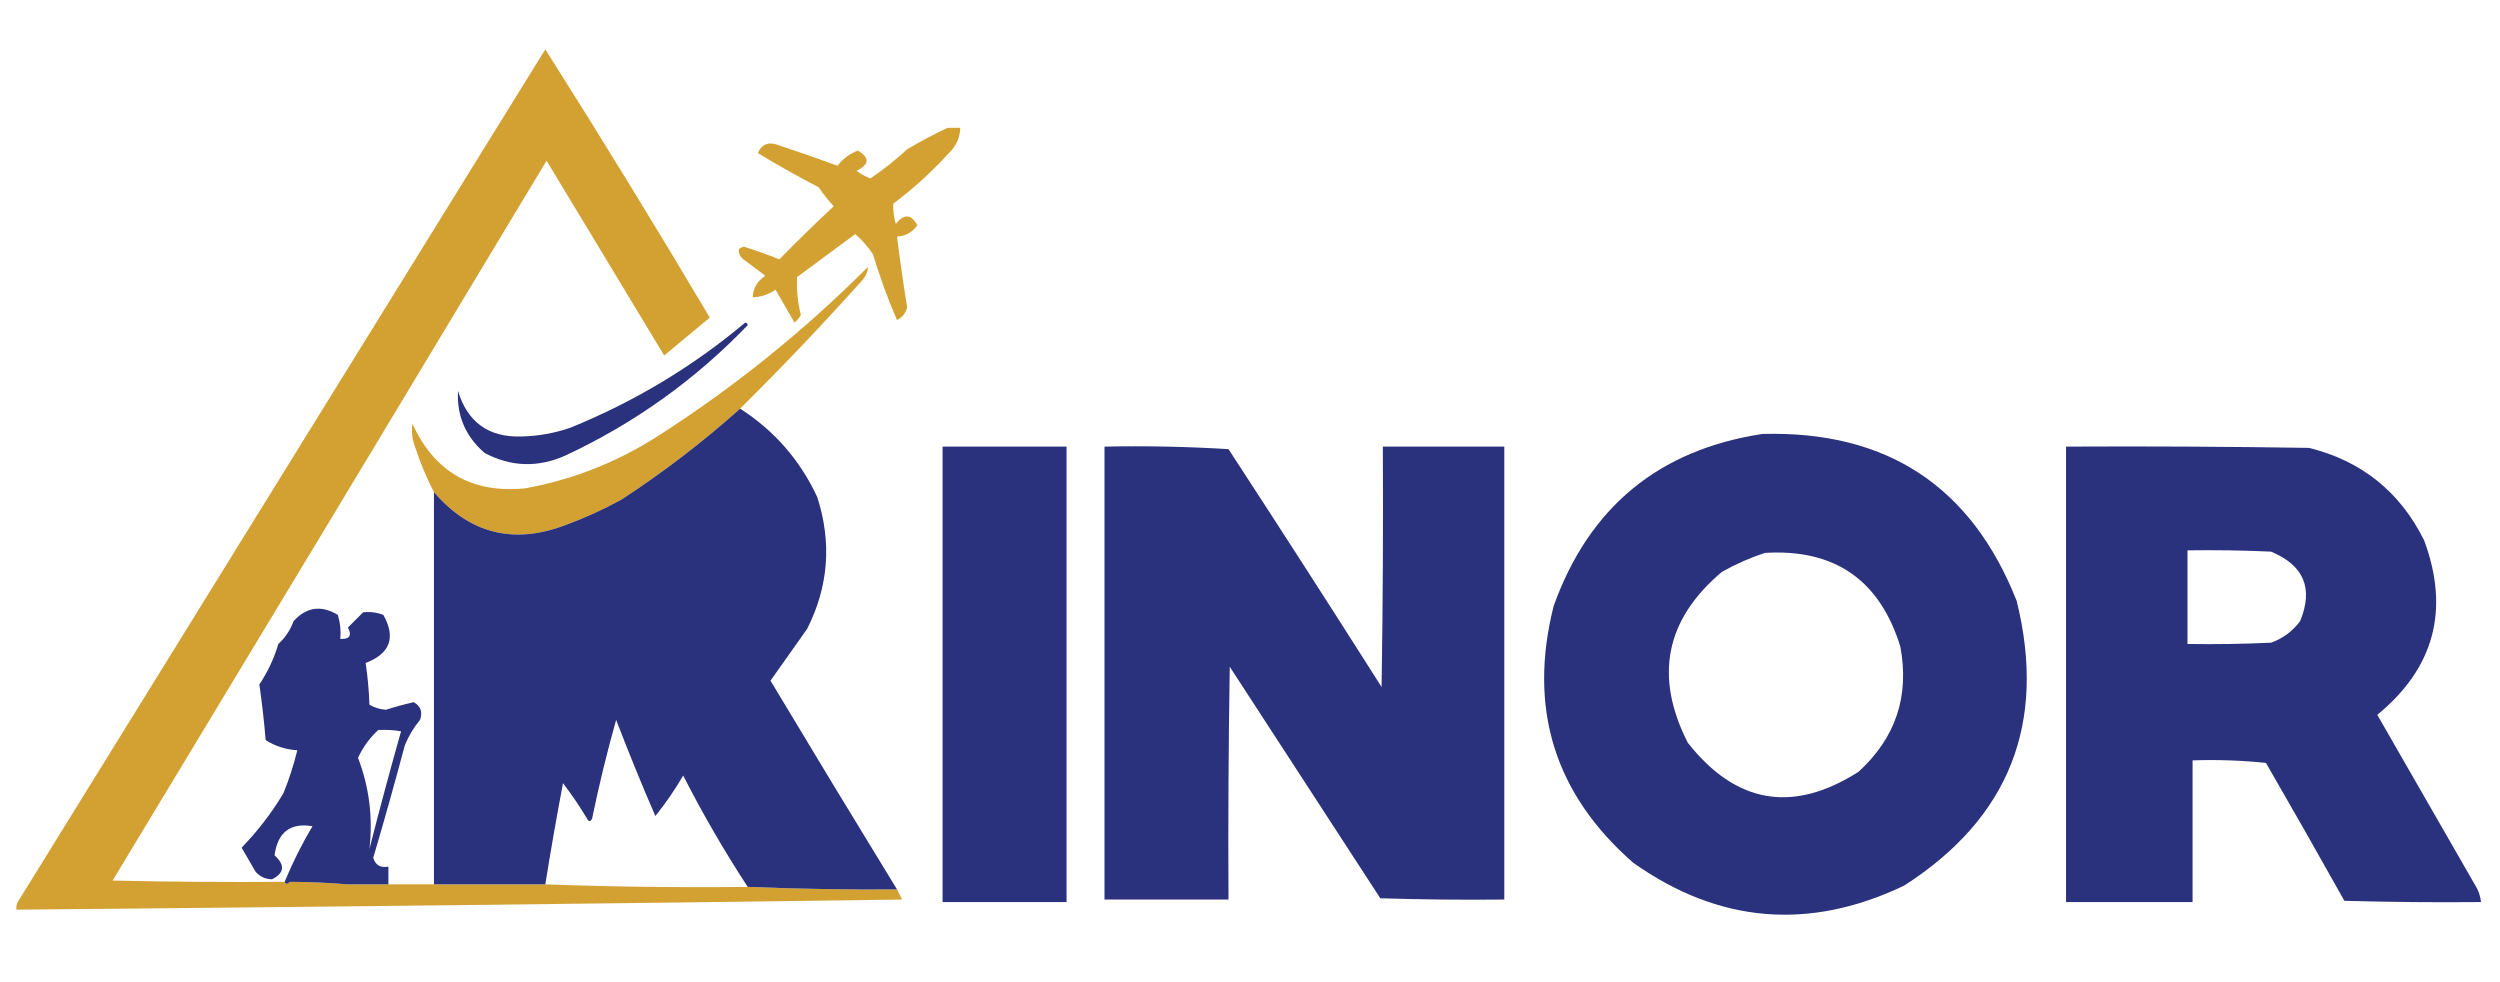 <?xml version="1.0" encoding="UTF-8"?>
<!DOCTYPE svg PUBLIC "-//W3C//DTD SVG 1.1//EN" "http://www.w3.org/Graphics/SVG/1.1/DTD/svg11.dtd">
<svg xmlns="http://www.w3.org/2000/svg" version="1.1" width="988px" height="388px" style="shape-rendering:geometricPrecision; text-rendering:geometricPrecision; image-rendering:optimizeQuality; fill-rule:evenodd; clip-rule:evenodd" xmlns:xlink="http://www.w3.org/1999/xlink">
<g><path style="opacity:1" fill="#d2a131" d="M 112.5,348.5 C 112.938,349.506 113.604,349.506 114.5,348.5C 122.183,348.523 129.85,348.857 137.5,349.5C 142.833,349.5 148.167,349.5 153.5,349.5C 159.5,349.5 165.5,349.5 171.5,349.5C 186.167,349.5 200.833,349.5 215.5,349.5C 242.141,350.465 268.808,350.798 295.5,350.5C 315.156,351.292 334.823,351.626 354.5,351.5C 355.153,352.807 355.82,354.14 356.5,355.5C 239.832,357.108 123.165,358.442 6.5,359.5C 6.351,358.448 6.517,357.448 7,356.5C 76.5,244.167 146,131.833 215.5,19.5C 237.654,54.463 259.321,89.797 280.5,125.5C 274.525,130.47 268.525,135.47 262.5,140.5C 247,114.833 231.5,89.167 216,63.5C 158.959,158.416 101.792,253.25 44.5,348C 67.164,348.5 89.831,348.667 112.5,348.5 Z"/></g>
<g><path style="opacity:1" fill="#d2a131" d="M 374.5,50.5 C 376.167,50.5 377.833,50.5 379.5,50.5C 379.365,54.438 377.865,57.772 375,60.5C 368.265,67.905 360.932,74.572 353,80.5C 352.927,83.158 353.26,85.824 354,88.5C 357.286,84.417 360.119,84.584 362.5,89C 360.635,91.77 357.968,93.27 354.5,93.5C 355.669,102.85 357.002,112.183 358.5,121.5C 357.929,123.741 356.596,125.408 354.5,126.5C 350.851,118.058 347.685,109.392 345,100.5C 343.016,97.517 340.683,94.85 338,92.5C 330.351,98.161 322.684,103.828 315,109.5C 314.757,114.562 315.257,119.562 316.5,124.5C 315.855,125.646 315.022,126.646 314,127.5C 311.5,123.167 309,118.833 306.5,114.5C 303.766,116.371 300.766,117.371 297.5,117.5C 297.622,113.853 299.288,111.019 302.5,109C 299.833,107 297.167,105 294.5,103C 292.671,101.887 291.837,100.387 292,98.5C 292.561,97.978 293.228,97.645 294,97.5C 298.759,98.975 303.426,100.641 308,102.5C 315.014,95.319 322.181,88.319 329.5,81.5C 327.31,79.144 325.31,76.644 323.5,74C 315.338,69.753 307.338,65.253 299.5,60.5C 300.875,57.271 303.208,56.104 306.5,57C 314.72,59.694 322.886,62.527 331,65.5C 333.052,62.794 335.719,60.794 339,59.5C 343.792,62.306 343.625,64.973 338.5,67.5C 340.179,68.782 342.013,69.782 344,70.5C 349.121,67.047 353.954,63.214 358.5,59C 363.768,55.868 369.101,53.035 374.5,50.5 Z"/></g>
<g><path style="opacity:1" fill="#d2a131" d="M 292.5,161.5 C 277.695,174.723 262.028,186.723 245.5,197.5C 238.409,201.379 231.076,204.712 223.5,207.5C 202.994,215.284 185.661,210.95 171.5,194.5C 168.527,188.761 166.027,182.761 164,176.5C 162.876,173.558 162.542,170.558 163,167.5C 171.736,186.557 186.569,195.057 207.5,193C 226.561,189.535 244.227,182.535 260.5,172C 290.314,152.868 317.814,130.702 343,105.5C 342.956,107.279 342.289,108.945 341,110.5C 325.36,127.974 309.193,144.974 292.5,161.5 Z"/></g>
<g><path style="opacity:1" fill="#2a317d" d="M 294.5,127.5 C 295.043,127.56 295.376,127.893 295.5,128.5C 274.705,150.125 250.705,167.292 223.5,180C 212.598,184.873 201.931,184.54 191.5,179C 183.997,172.5 180.497,164.333 181,154.5C 184.76,166.878 193.094,172.878 206,172.5C 212.683,172.363 219.183,171.197 225.5,169C 250.822,158.688 273.822,144.854 294.5,127.5 Z"/></g>
<g><path style="opacity:1" fill="#2a317d" d="M 292.5,161.5 C 306.039,170.207 316.206,181.874 323,196.5C 328.771,214.442 327.438,231.775 319,248.5C 314.152,255.344 309.319,262.177 304.5,269C 321.046,296.595 337.712,324.095 354.5,351.5C 334.823,351.626 315.156,351.292 295.5,350.5C 286.269,336.387 277.769,321.721 270,306.5C 266.724,312.108 263.057,317.442 259,322.5C 253.57,309.968 248.403,297.302 243.5,284.5C 239.866,297.368 236.7,310.368 234,323.5C 233.333,324.833 232.667,324.833 232,323.5C 229.081,318.66 225.914,313.994 222.5,309.5C 219.977,322.835 217.644,336.168 215.5,349.5C 200.833,349.5 186.167,349.5 171.5,349.5C 171.5,297.833 171.5,246.167 171.5,194.5C 185.661,210.95 202.994,215.284 223.5,207.5C 223.5,217.5 223.5,227.5 223.5,237.5C 234.172,237.667 244.839,237.5 255.5,237C 266.165,234.834 272.165,228.334 273.5,217.5C 270.106,202.8 260.773,196.133 245.5,197.5C 262.028,186.723 277.695,174.723 292.5,161.5 Z M 245.5,197.5 C 260.773,196.133 270.106,202.8 273.5,217.5C 272.165,228.334 266.165,234.834 255.5,237C 244.839,237.5 234.172,237.667 223.5,237.5C 223.5,227.5 223.5,217.5 223.5,207.5C 231.076,204.712 238.409,201.379 245.5,197.5 Z"/></g>
<g><path style="opacity:1" fill="#2a317d" d="M 696.5,171.5 C 745.604,170.156 779.104,192.156 797,237.5C 808.911,285.812 794.077,323.312 752.5,350C 714.986,367.898 679.319,364.898 645.5,341C 614.32,313.783 603.82,279.949 614,239.5C 628.037,200.41 655.537,177.744 696.5,171.5 Z M 697.5,218.5 C 725.026,216.845 742.859,229.178 751,255.5C 754.694,275.085 749.194,291.585 734.5,305C 708.538,321.541 686.038,317.708 667,293.5C 653.678,267.308 658.178,244.808 680.5,226C 686.001,222.911 691.668,220.411 697.5,218.5 Z"/></g>
<g><path style="opacity:1" fill="#2a317d" d="M 372.5,176.5 C 388.833,176.5 405.167,176.5 421.5,176.5C 421.5,236.5 421.5,296.5 421.5,356.5C 405.167,356.5 388.833,356.5 372.5,356.5C 372.5,296.5 372.5,236.5 372.5,176.5 Z"/></g>
<g><path style="opacity:1" fill="#2a317d" d="M 436.5,176.5 C 452.847,176.167 469.18,176.501 485.5,177.5C 505.864,208.699 526.03,240.032 546,271.5C 546.5,239.835 546.667,208.168 546.5,176.5C 562.5,176.5 578.5,176.5 594.5,176.5C 594.5,236.167 594.5,295.833 594.5,355.5C 578.163,355.667 561.83,355.5 545.5,355C 525.667,324.5 505.833,294 486,263.5C 485.5,294.165 485.333,324.832 485.5,355.5C 469.167,355.5 452.833,355.5 436.5,355.5C 436.5,295.833 436.5,236.167 436.5,176.5 Z"/></g>
<g><path style="opacity:1" fill="#2a317d" d="M 816.5,176.5 C 848.502,176.333 880.502,176.5 912.5,177C 933.276,182.142 948.442,194.309 958,213.5C 968.205,241.003 962.039,264.003 939.5,282.5C 952.333,304.833 965.167,327.167 978,349.5C 979.411,351.65 980.245,353.984 980.5,356.5C 962.497,356.667 944.497,356.5 926.5,356C 916.293,337.752 905.96,319.585 895.5,301.5C 885.856,300.502 876.19,300.168 866.5,300.5C 866.5,319.167 866.5,337.833 866.5,356.5C 849.833,356.5 833.167,356.5 816.5,356.5C 816.5,296.5 816.5,236.5 816.5,176.5 Z M 864.5,217.5 C 875.505,217.333 886.505,217.5 897.5,218C 910.519,223.4 914.352,232.566 909,245.5C 906.011,249.491 902.178,252.324 897.5,254C 886.505,254.5 875.505,254.667 864.5,254.5C 864.5,242.167 864.5,229.833 864.5,217.5 Z"/></g>
<g><path style="opacity:1" fill="#2a317d" d="M 153.5,349.5 C 148.167,349.5 142.833,349.5 137.5,349.5C 137.112,344.754 137.112,340.088 137.5,335.5C 135.995,329.541 133.995,323.874 131.5,318.5C 125.141,328.601 119.474,338.601 114.5,348.5C 113.604,349.506 112.938,349.506 112.5,348.5C 115.567,341.032 119.234,333.699 123.5,326.5C 114.729,325.079 109.729,328.912 108.5,338C 112.749,341.877 112.416,345.044 107.5,347.5C 104.889,347.444 102.722,346.444 101,344.5C 99.167,341.333 97.333,338.167 95.5,335C 101.859,328.425 107.359,321.259 112,313.5C 114.255,307.958 116.089,302.291 117.5,296.5C 112.911,296.21 108.745,294.877 105,292.5C 104.375,285.12 103.542,277.786 102.5,270.5C 105.809,265.549 108.309,260.216 110,254.5C 112.756,251.982 114.756,248.982 116,245.5C 121.102,239.882 126.935,239.048 133.5,243C 134.451,246.057 134.784,249.223 134.5,252.5C 138.158,252.676 139.158,251.176 137.5,248C 139.478,246.022 141.478,244.022 143.5,242C 146.207,241.672 148.874,242.005 151.5,243C 156.517,251.975 154.184,258.309 144.5,262C 145.309,267.417 145.809,272.917 146,278.5C 147.994,279.664 150.161,280.331 152.5,280.5C 156.105,279.348 159.772,278.348 163.5,277.5C 166.253,279.043 167.087,281.376 166,284.5C 163.484,287.534 161.484,290.868 160,294.5C 156.035,309.394 151.869,324.227 147.5,339C 148.383,341.906 150.383,343.073 153.5,342.5C 153.5,344.833 153.5,347.167 153.5,349.5 Z M 149.5,288.5 C 152.518,288.335 155.518,288.502 158.5,289C 154.143,304.411 149.976,319.911 146,335.5C 147.43,323.145 145.93,311.145 141.5,299.5C 143.454,295.236 146.12,291.57 149.5,288.5 Z M 137.5,349.5 C 129.85,348.857 122.183,348.523 114.5,348.5C 119.474,338.601 125.141,328.601 131.5,318.5C 133.995,323.874 135.995,329.541 137.5,335.5C 137.112,340.088 137.112,344.754 137.5,349.5 Z"/></g>
</svg>
